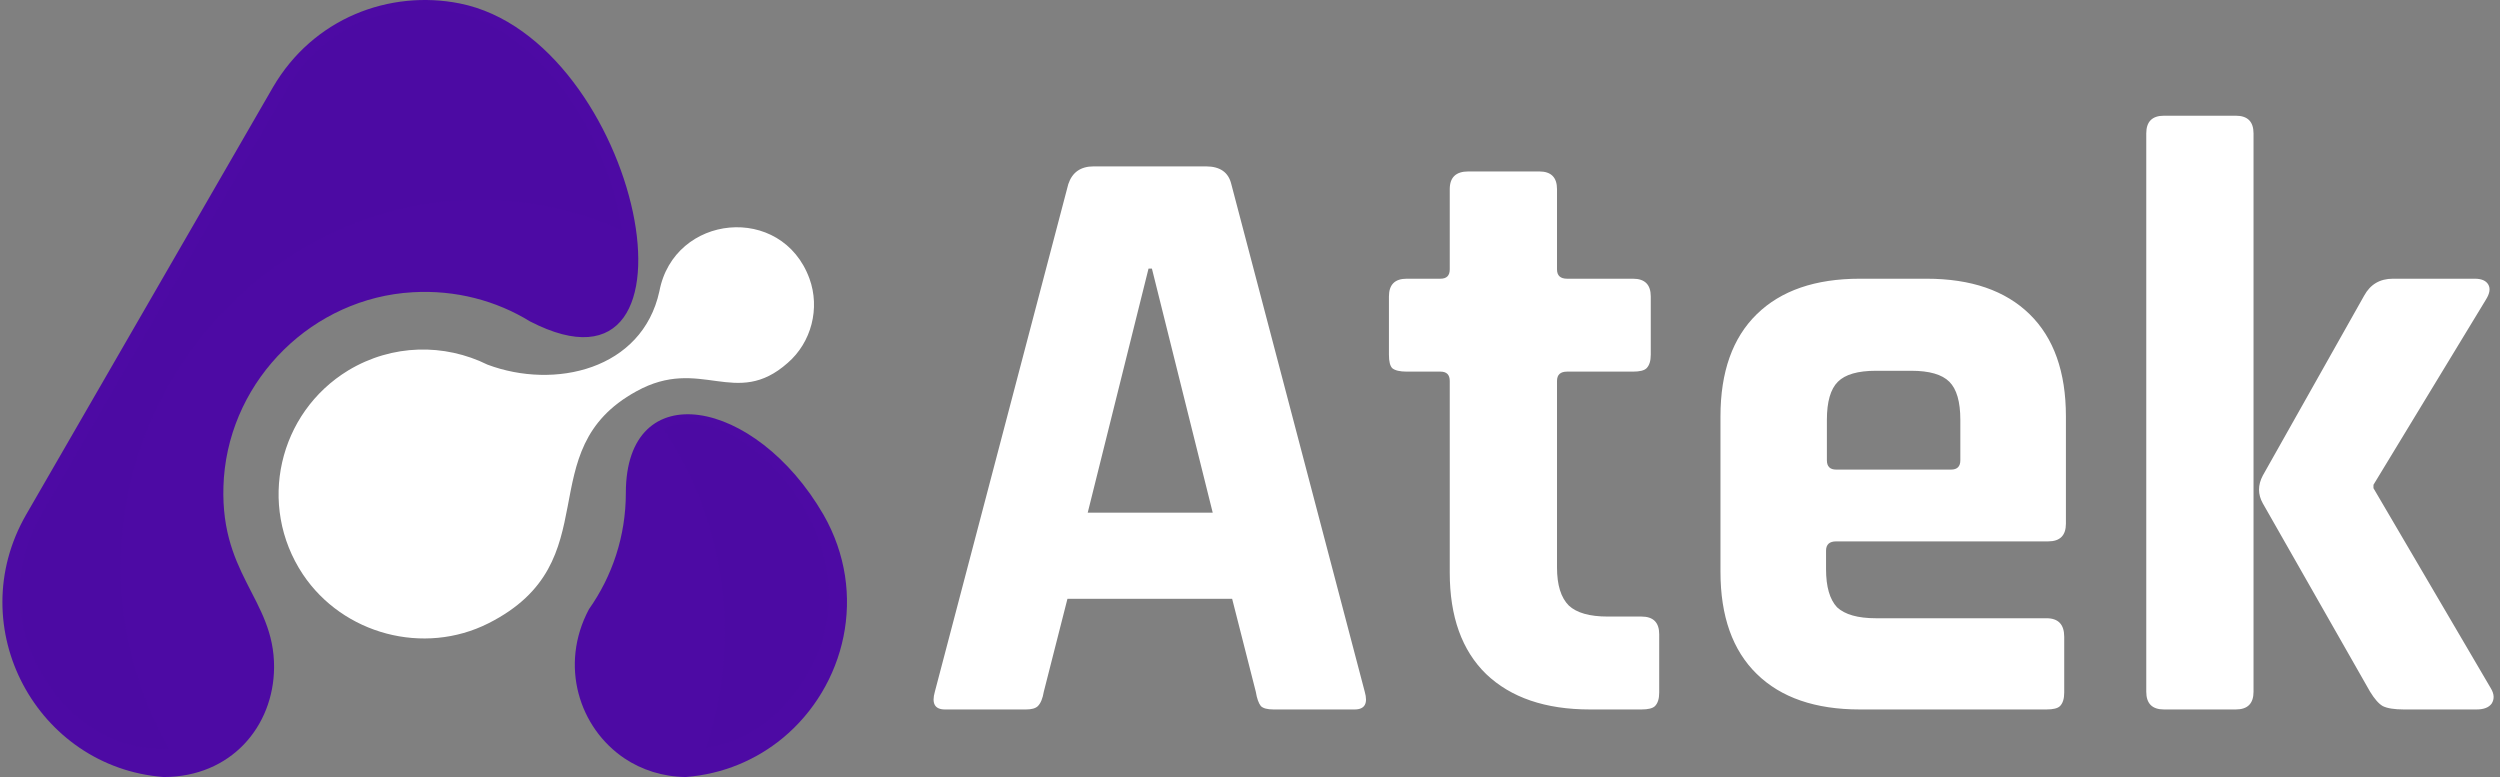 <svg width="148" height="46" viewBox="0 0 148 46" fill="none" xmlns="http://www.w3.org/2000/svg">
<rect x="0" y="0" width="148" height="46" fill="#808080" stroke="none"/>
<path d="M60.743 42H55.943C55.343 42 55.143 41.65 55.343 40.95L63.243 10.9C63.476 10.2 63.976 9.85 64.743 9.85H71.393C72.226 9.85 72.726 10.2 72.893 10.9L80.793 40.95C80.993 41.65 80.793 42 80.193 42H75.393C75.026 42 74.776 41.933 74.643 41.8C74.509 41.633 74.409 41.35 74.343 40.95L72.943 35.45H63.193L61.793 40.95C61.726 41.35 61.609 41.633 61.443 41.8C61.309 41.933 61.076 42 60.743 42ZM67.993 15.9L64.393 30.35H71.793L68.193 15.9H67.993ZM85.275 22H83.275C82.875 22 82.591 21.933 82.425 21.8C82.291 21.667 82.225 21.4 82.225 21V17.55C82.225 16.85 82.575 16.5 83.275 16.5H85.275C85.641 16.5 85.825 16.317 85.825 15.95V11.2C85.825 10.5 86.191 10.15 86.925 10.15H91.125C91.825 10.15 92.175 10.5 92.175 11.2V15.95C92.175 16.317 92.375 16.5 92.775 16.5H96.675C97.375 16.5 97.725 16.85 97.725 17.55V21C97.725 21.367 97.641 21.633 97.475 21.8C97.341 21.933 97.075 22 96.675 22H92.775C92.375 22 92.175 22.183 92.175 22.55V33.6C92.175 34.633 92.408 35.383 92.875 35.85C93.341 36.283 94.108 36.5 95.175 36.5H97.175C97.875 36.5 98.225 36.85 98.225 37.55V41C98.225 41.367 98.141 41.633 97.975 41.8C97.841 41.933 97.575 42 97.175 42H94.125C91.491 42 89.441 41.3 87.975 39.9C86.541 38.5 85.825 36.5 85.825 33.9V22.55C85.825 22.183 85.641 22 85.275 22ZM121.152 42H110.102C107.468 42 105.435 41.3 104.002 39.9C102.568 38.5 101.852 36.483 101.852 33.85V24.65C101.852 22.017 102.568 20 104.002 18.6C105.435 17.2 107.468 16.5 110.102 16.5H114.052C116.685 16.5 118.718 17.2 120.152 18.6C121.585 20 122.302 22.017 122.302 24.65V31C122.302 31.7 121.952 32.05 121.252 32.05H108.702C108.302 32.05 108.102 32.233 108.102 32.6V33.7C108.102 34.733 108.318 35.483 108.752 35.95C109.218 36.383 109.985 36.6 111.052 36.6H121.152C121.852 36.6 122.202 36.967 122.202 37.7V41C122.202 41.367 122.118 41.633 121.952 41.8C121.818 41.933 121.552 42 121.152 42ZM108.702 27.8H115.502C115.868 27.8 116.052 27.617 116.052 27.25V24.85C116.052 23.783 115.835 23.033 115.402 22.6C114.968 22.167 114.218 21.95 113.152 21.95H111.052C109.985 21.95 109.235 22.167 108.802 22.6C108.368 23.033 108.152 23.783 108.152 24.85V27.25C108.152 27.617 108.335 27.8 108.702 27.8ZM141.659 16.5H146.509C146.909 16.5 147.175 16.617 147.309 16.85C147.442 17.083 147.392 17.383 147.159 17.75L140.509 28.7V28.9L147.459 40.75C147.659 41.083 147.675 41.383 147.509 41.65C147.342 41.883 147.042 42 146.609 42H142.309C141.742 42 141.325 41.933 141.059 41.8C140.825 41.667 140.575 41.383 140.309 40.95L133.959 29.8C133.659 29.267 133.659 28.717 133.959 28.15L139.959 17.5C140.325 16.833 140.892 16.5 141.659 16.5ZM132.359 42H128.109C127.409 42 127.059 41.65 127.059 40.95V7.9C127.059 7.2 127.409 6.85 128.109 6.85H132.359C133.059 6.85 133.409 7.2 133.409 7.9V40.95C133.409 41.65 133.059 42 132.359 42Z" fill="white"/>
<path d="M13.255 28.27C13.703 22.39 18.54 17.637 24.429 17.301C26.977 17.153 29.378 17.798 31.377 19.027C42.479 24.759 37.903 2.322 27.209 0.202C23.084 -0.616 18.552 1.05 16.152 5.176L1.548 30.466C-2.301 37.151 2.198 45.428 9.683 46C13.677 46 16.197 43.002 16.226 39.521C16.251 35.38 12.85 34.002 13.255 28.27Z" fill="#4d0aa4"/>
<path d="M37.05 29.177C37.05 31.751 36.239 34.121 34.865 36.067C33.098 39.386 34.286 43.101 36.979 44.902C37.993 45.576 39.222 45.983 40.596 46C42.827 45.826 44.78 44.978 46.344 43.689C50.019 40.645 51.438 35.163 48.748 30.466C44.722 23.517 37.05 22.127 37.05 29.177Z" fill="#4d0aa4"/>
<path d="M17.931 34.002C20.306 37.556 25.095 38.828 28.918 36.898C36.156 33.243 31.264 26.676 37.675 23.165C41.481 21.058 43.551 24.217 46.634 21.482C48.037 20.269 48.558 18.251 47.921 16.496C46.286 12.019 39.901 12.663 39.036 17.242C38.022 21.893 32.828 23.076 28.86 21.587C26.311 20.328 23.228 20.358 20.625 21.923C16.483 24.437 15.209 29.907 17.931 34.002Z" fill="white"/>
<path d="M2.227 39.442C0.749 36.606 0.823 33.256 2.429 30.475L17.033 5.185C18.726 2.26 21.767 0.521 25.14 0.521C36.416 0.521 41.407 23.53 31.914 17.633C29.655 16.243 27.006 15.598 24.374 15.746C17.947 16.128 12.721 21.246 12.245 27.668C11.826 33.549 14.661 34.41 15.241 38.289C16.193 44.827 6.294 47.269 2.227 39.442Z" fill="#4d0aa4"/>
<path d="M35.734 36.109C37.269 33.917 38.08 31.34 38.08 28.664C38.08 19.188 53.073 29.792 48.053 39.446C43.374 48.422 31.766 43.715 35.734 36.109Z" fill="#4d0aa4"/>
<path d="M17.683 27.126C18.35 24.112 20.94 21.686 23.949 21.186C27.988 20.513 30.36 24.286 35.946 21.64C38.003 20.66 39.651 19.155 40.043 16.9C40.709 13.331 45.688 12.877 46.962 16.345C47.67 18.261 46.602 20.118 44.964 20.822C42.836 21.742 40.404 20.075 37.089 21.992C33.385 24.128 33.24 29.055 31.966 32.053C28.902 39.252 15.614 36.517 17.683 27.126Z" fill="white"/>
<path opacity="0.4" d="M7.144 33.552C7.144 21.709 16.821 11.825 28.416 11.825C31.386 11.825 34.228 12.476 36.819 13.639C36.12 8.288 31.689 0.521 25.137 0.521C21.764 0.521 18.726 2.263 17.03 5.185L2.426 30.475C0.82 33.253 0.746 36.602 2.224 39.442C4.116 43.084 7.273 44.501 10.011 44.317C8.196 41.129 7.144 37.447 7.144 33.552Z" fill="#4d0aa4"/>
<path opacity="0.4" d="M39.287 25.41C41.566 28.865 42.907 33 42.907 37.404C42.907 39.797 42.505 42.108 41.781 44.274C44.085 43.956 46.467 42.489 48.053 39.443C52.185 31.491 42.747 22.899 39.287 25.41Z" fill="#4d0aa4"/>
<path opacity="0.4" d="M19.579 33.986C22.948 28.654 28.522 24.868 34.9 24.056C35.457 23.241 36.162 22.527 37.092 21.992C40.407 20.075 42.84 21.742 44.967 20.822C46.602 20.118 47.673 18.261 46.965 16.345C45.691 12.877 40.712 13.331 40.046 16.9C39.657 19.152 38.006 20.66 35.95 21.64C30.363 24.286 27.988 20.513 23.952 21.186C20.943 21.683 18.35 24.112 17.687 27.126C17.02 30.134 17.934 32.451 19.579 33.986Z" fill="white"/>
</svg>

